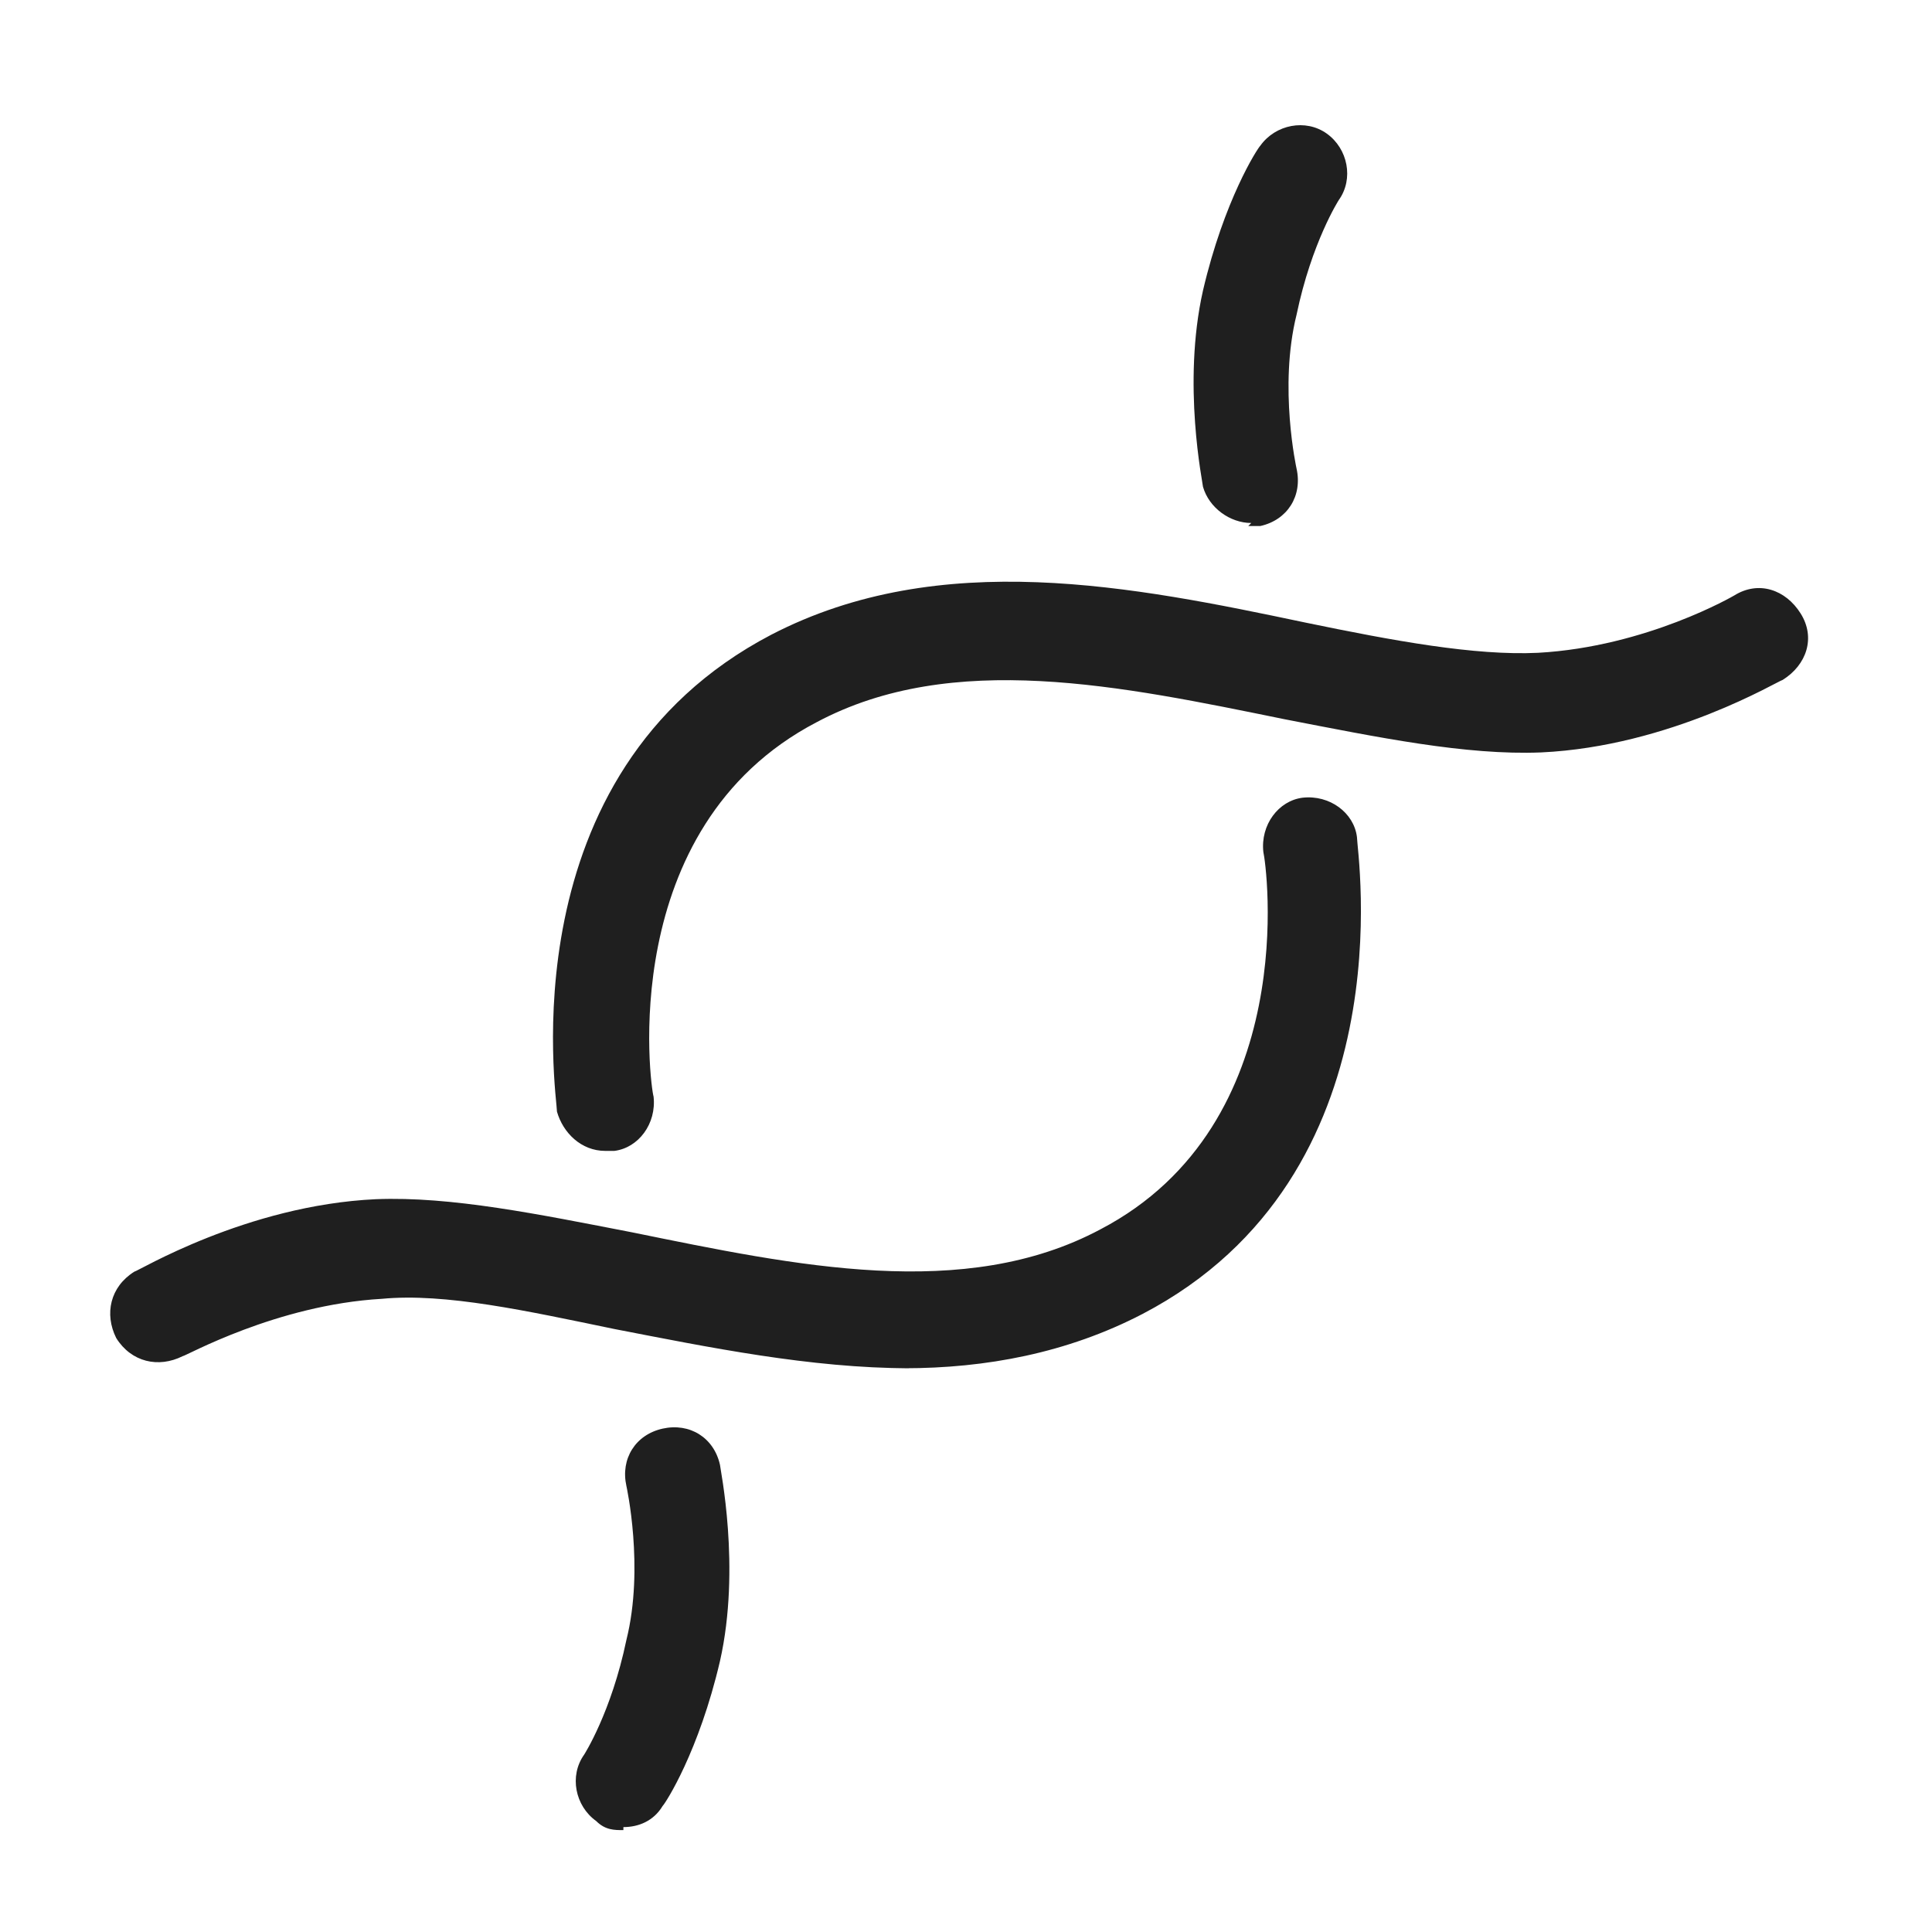 <svg width="512" height="512" viewBox="0 0 512 512" fill="none" xmlns="http://www.w3.org/2000/svg">
<g filter="url(#filter0_ddii_810_11462)">
<path d="M163.203 480C160.803 480 158.403 480 156.003 477.6C150.403 473.6 148.803 465.6 152.803 460C152.803 460 160.003 448.8 164.003 429.6C168.803 410.4 164.003 388.8 164.003 388.8C162.403 381.6 166.403 375.2 173.603 373.6C180.803 372 187.203 376 188.803 383.2C188.803 384 194.403 410.4 188.803 435.2C183.203 459.2 174.403 472.8 173.603 473.6C171.203 477.6 167.203 479.2 163.203 479.2V480ZM239.203 357.6C212.803 357.6 185.603 352 160.803 347.2C137.603 342.4 116.003 337.6 99.203 339.2C71.203 340.8 47.203 354.4 46.403 354.4C40.003 357.6 32.803 356 28.803 349.6C25.603 343.2 27.203 336 33.603 332C34.403 332 63.203 314.4 97.603 312.8C117.603 312 140.803 316.8 165.603 321.6C208.803 330.4 253.603 340 289.603 320.8C343.203 292.8 333.603 224 332.803 220.8C332.003 213.6 336.803 207.2 343.203 206.4C350.403 205.6 356.803 210.4 357.603 216.8C357.603 220.8 371.203 306.4 300.803 343.2C280.803 353.6 259.203 357.6 237.603 357.6H239.203ZM158.403 300C152.003 300 147.203 295.2 145.603 289.6C145.603 285.6 132.003 200 202.403 163.2C247.203 140 298.403 150.4 344.003 160C367.203 164.8 388.803 168.8 405.603 168C434.403 166.4 457.603 152.8 457.603 152.8C464.003 148.8 471.203 151.2 475.203 157.6C479.203 164 476.803 171.2 470.403 175.2C469.603 175.2 440.803 192.8 406.403 194.4C386.403 195.2 363.203 190.4 338.403 185.6C295.203 176.8 250.403 167.2 214.403 186.4C160.803 214.4 170.403 283.2 171.203 285.6C172.003 292.8 167.203 299.2 160.803 300H159.203H158.403ZM329.603 133.6C324.003 133.6 318.403 129.6 316.803 124C316.803 123.2 311.203 96.8 316.803 72C322.403 48 331.203 34.4 332.003 33.6C336.003 28 344.003 26.4 349.603 30.4C355.203 34.4 356.803 42.4 352.803 48C352.803 48 345.603 59.2 341.603 78.4C336.803 97.6 341.603 119.2 341.603 119.2C343.203 126.4 339.203 132.8 332.003 134.4C331.203 134.4 330.403 134.4 328.803 134.4L329.603 133.6Z" fill="#1F1F1F"/>
</g>
<defs>
<filter id="filter0_ddii_810_11462" x="13.203" y="16.178" width="481.955" height="483.822" filterUnits="userSpaceOnUse" color-interpolation-filters="sRGB">
<feFlood flood-opacity="0" result="BackgroundImageFix"/>
<feColorMatrix in="SourceAlpha" type="matrix" values="0 0 0 0 0 0 0 0 0 0 0 0 0 0 0 0 0 0 127 0" result="hardAlpha"/>
<feOffset dx="2" dy="4"/>
<feGaussianBlur stdDeviation="8"/>
<feComposite in2="hardAlpha" operator="out"/>
<feColorMatrix type="matrix" values="0 0 0 0 1 0 0 0 0 1 0 0 0 0 1 0 0 0 0.04 0"/>
<feBlend mode="normal" in2="BackgroundImageFix" result="effect1_dropShadow_810_11462"/>
<feColorMatrix in="SourceAlpha" type="matrix" values="0 0 0 0 0 0 0 0 0 0 0 0 0 0 0 0 0 0 127 0" result="hardAlpha"/>
<feOffset dx="-2" dy="-2"/>
<feGaussianBlur stdDeviation="2"/>
<feComposite in2="hardAlpha" operator="out"/>
<feColorMatrix type="matrix" values="0 0 0 0 0 0 0 0 0 0 0 0 0 0 0 0 0 0 0.16 0"/>
<feBlend mode="normal" in2="effect1_dropShadow_810_11462" result="effect2_dropShadow_810_11462"/>
<feBlend mode="normal" in="SourceGraphic" in2="effect2_dropShadow_810_11462" result="shape"/>
<feColorMatrix in="SourceAlpha" type="matrix" values="0 0 0 0 0 0 0 0 0 0 0 0 0 0 0 0 0 0 127 0" result="hardAlpha"/>
<feOffset dx="2" dy="4"/>
<feGaussianBlur stdDeviation="4"/>
<feComposite in2="hardAlpha" operator="arithmetic" k2="-1" k3="1"/>
<feColorMatrix type="matrix" values="0 0 0 0 0 0 0 0 0 0 0 0 0 0 0 0 0 0 0.16 0"/>
<feBlend mode="normal" in2="shape" result="effect3_innerShadow_810_11462"/>
<feColorMatrix in="SourceAlpha" type="matrix" values="0 0 0 0 0 0 0 0 0 0 0 0 0 0 0 0 0 0 127 0" result="hardAlpha"/>
<feOffset dy="-1"/>
<feGaussianBlur stdDeviation="2"/>
<feComposite in2="hardAlpha" operator="arithmetic" k2="-1" k3="1"/>
<feColorMatrix type="matrix" values="0 0 0 0 0 0 0 0 0 0 0 0 0 0 0 0 0 0 0.24 0"/>
<feBlend mode="normal" in2="effect3_innerShadow_810_11462" result="effect4_innerShadow_810_11462"/>
</filter>
</defs>
</svg>

